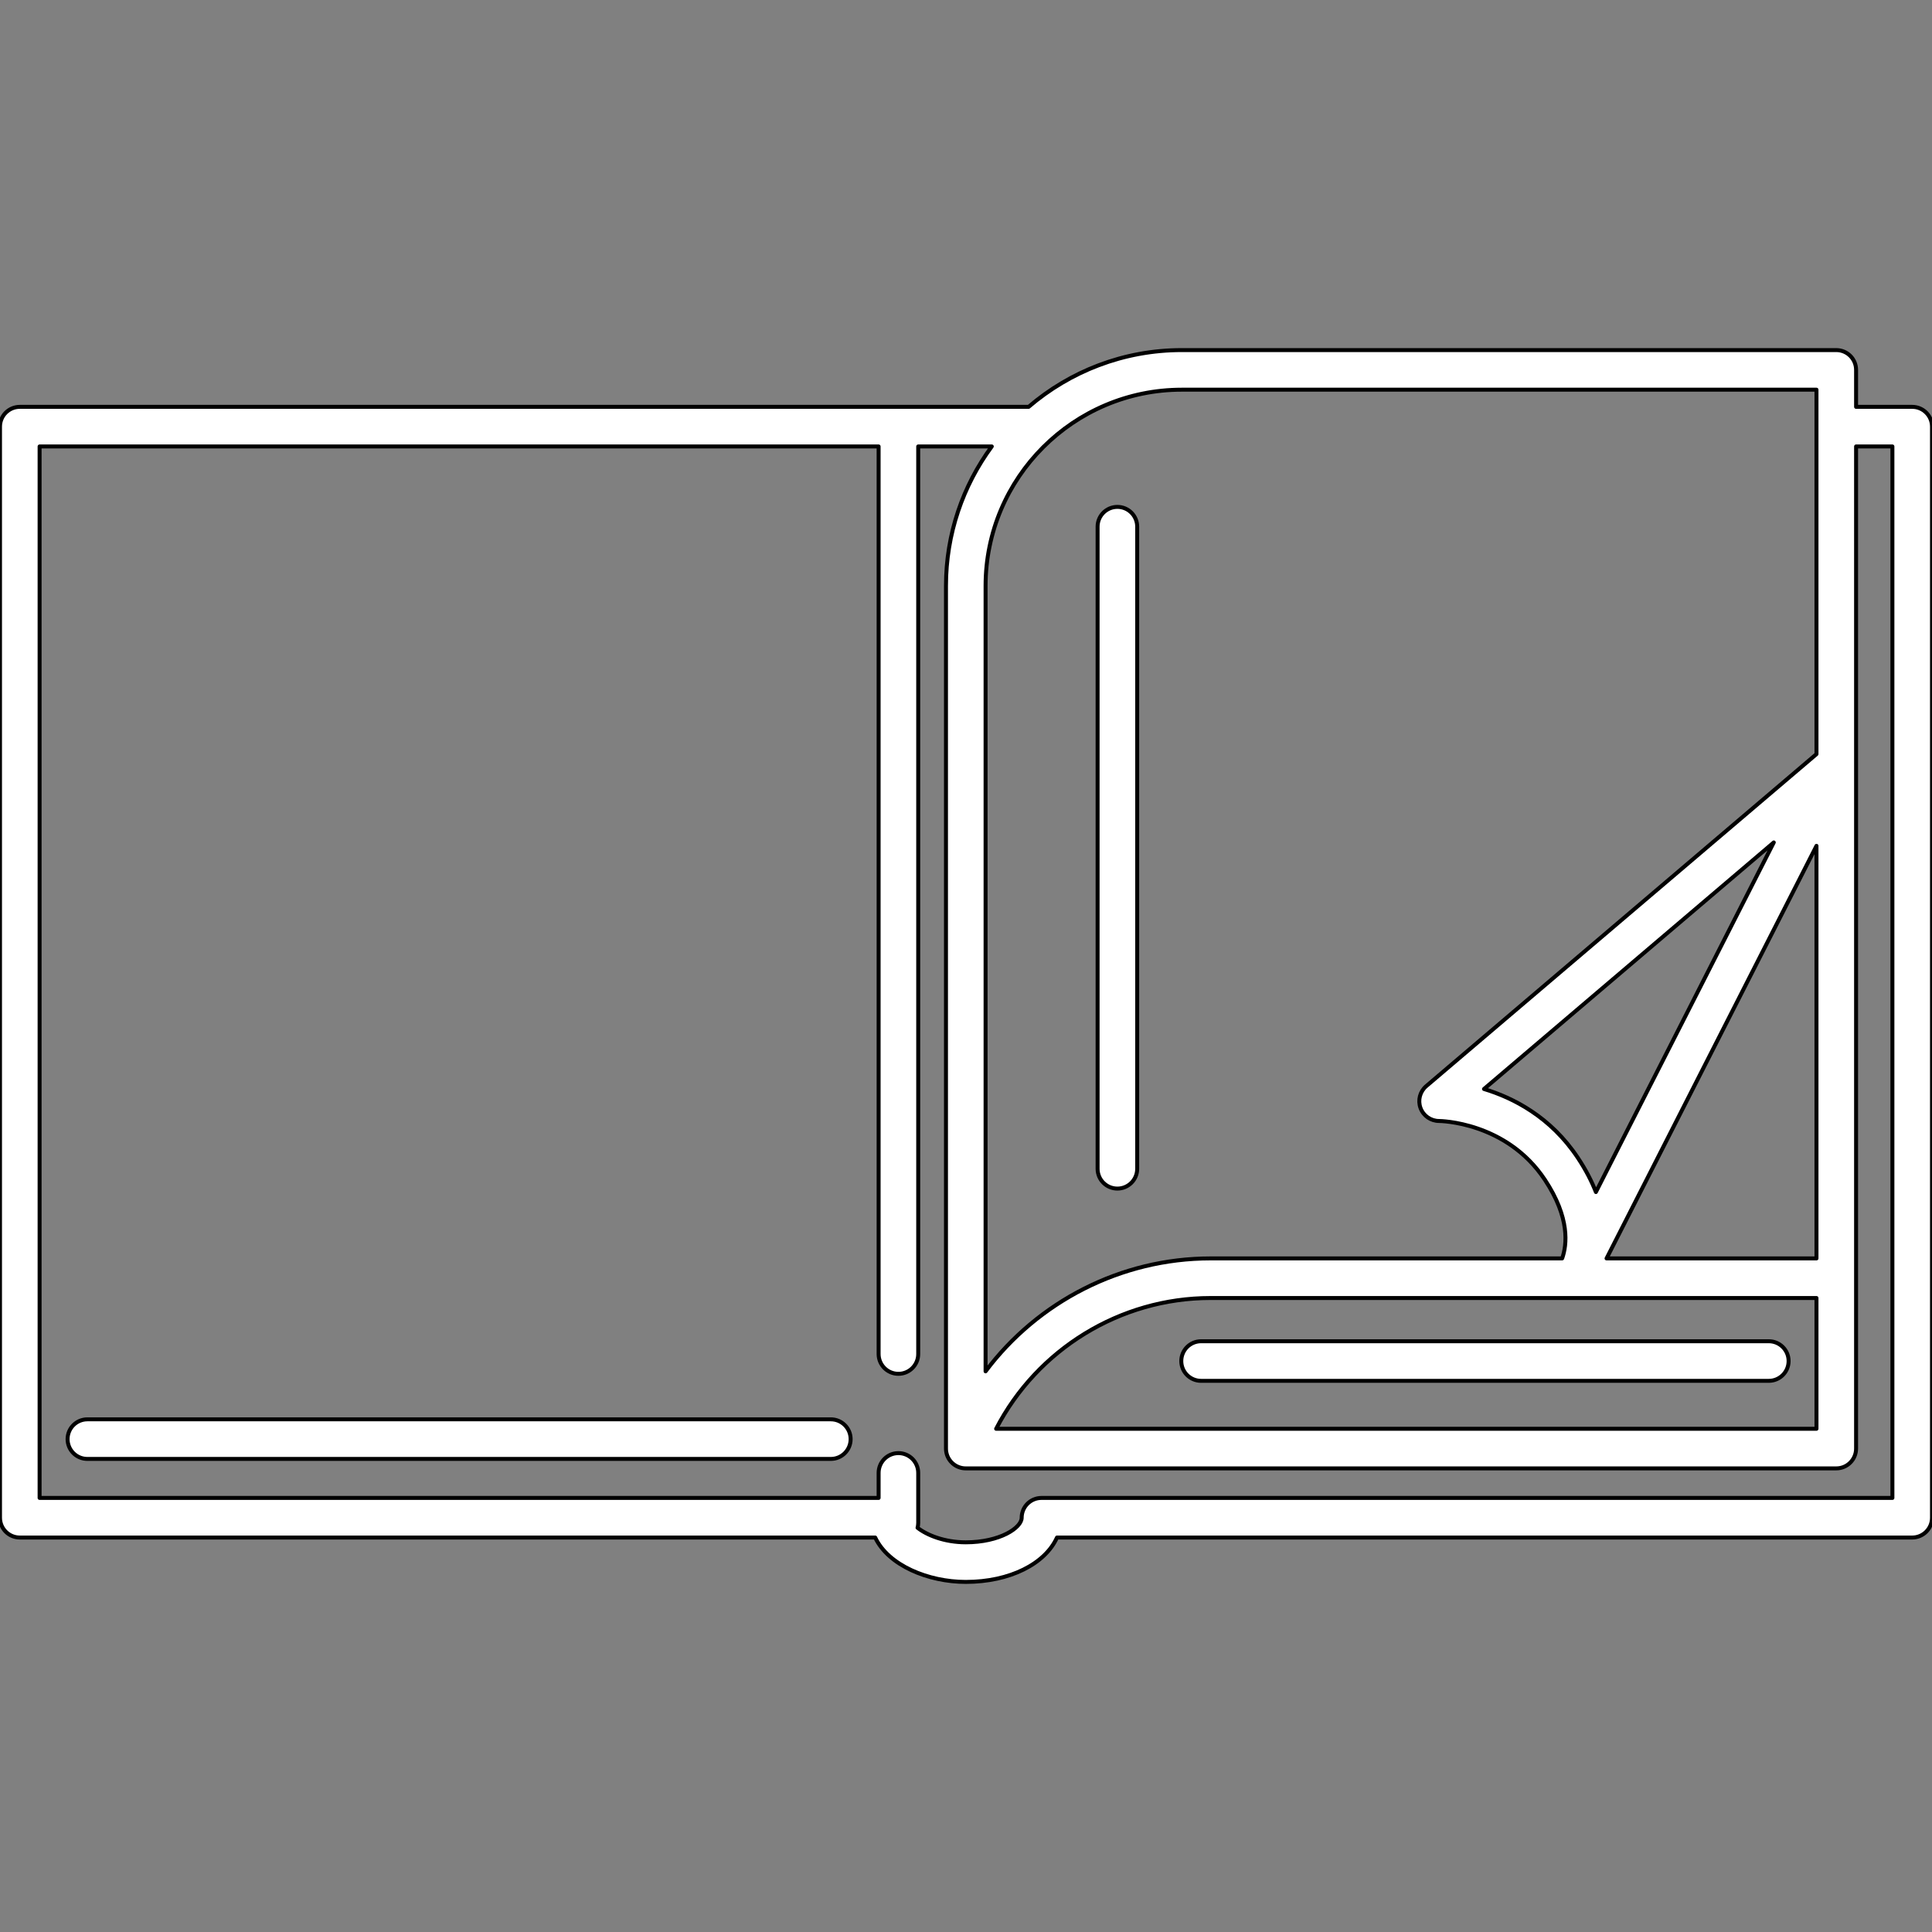 <?xml version="1.0" encoding="iso-8859-1"?>
<!-- Uploaded to: SVG Repo, www.svgrepo.com, Generator: SVG Repo Mixer Tools -->
<!DOCTYPE svg PUBLIC "-//W3C//DTD SVG 1.1//EN" "http://www.w3.org/Graphics/SVG/1.1/DTD/svg11.dtd">
<svg fill="#000000" height="800px" width="800px" version="1.1" id="Capa_1" xmlns="http://www.w3.org/2000/svg" xmlns:xlink="http://www.w3.org/1999/xlink" 
	 viewBox="0 0 487.867 487.867" xml:space="preserve">
<rect x="0" y="0" width="487.867" height="487.867" fill="#808080" stroke="none"/>
<path d="M482.867,102.737h-14.171v-9.333c0-2.762-2.238-5-5-5H298.434c-14.759,0-28.271,5.409-38.688,14.333H5c-2.762,0-5,2.238-5,5
	v275.519c0,2.762,2.238,5,5,5h216.005c3.314,7.031,13.399,11.207,22.873,11.207c11.128,0,20.039-4.566,23.031-11.207h215.958
	c2.762,0,5-2.238,5-5V107.737C487.867,104.976,485.629,102.737,482.867,102.737z M398.432,292.364
	c-6.874-10.353-16.332-15.15-23.693-17.373l73.175-62.261l-44.919,88.284C401.938,298.307,400.457,295.413,398.432,292.364z
	 M458.696,213.59v104.184h-53.01L458.696,213.59z M458.696,327.773v33.022H251.545c10.338-20.012,31.256-33.022,54.138-33.022
	H458.696z M458.696,98.404v92.022l-98.536,83.838c-1.597,1.358-2.176,3.568-1.452,5.536c0.725,1.966,2.597,3.272,4.692,3.272
	c0.001,0,0.002,0,0.003,0c0.168,0,16.962,0.161,26.698,14.824c6.411,9.654,5.566,16.478,4.396,19.818l-0.03,0.059h-88.784
	c-22.636,0-43.625,10.935-56.806,28.515V147.96c0-27.325,22.23-49.556,49.556-49.556H458.696z M477.867,378.256H262.992
	c-2.762,0-5,2.238-5,5c0,2.531-5.498,6.207-14.114,6.207c-5.409,0-9.833-1.825-12.179-3.669c0.099-0.393,0.168-0.798,0.168-1.222
	v-12.635c0-2.762-2.238-5-5-5s-5,2.238-5,5v6.319H10V112.737h211.867v229.18c0,2.762,2.238,5,5,5s5-2.238,5-5v-229.18h18.582
	c-7.266,9.872-11.571,22.052-11.571,35.223v217.836c0,2.421,1.734,4.494,4.118,4.922c0.297,0.053,0.592,0.078,0.885,0.078
	c0.021,0,0.041-0.004,0.062-0.005c0.016,0,0.031,0.005,0.047,0.005h219.707c2.762,0,5-2.238,5-5v-43.022V112.737h9.171V378.256z
	 M303.298,338.688h143.359c2.762,0,5,2.238,5,5s-2.238,5-5,5H303.298c-2.762,0-5-2.238-5-5S300.536,338.688,303.298,338.688z
	 M277.163,295.14V132.998c0-2.762,2.238-5,5-5s5,2.238,5,5V295.14c0,2.762-2.238,5-5,5S277.163,297.901,277.163,295.14z
	 M214.8,363.407c0,2.762-2.238,5-5,5H22.067c-2.762,0-5-2.238-5-5s2.238-5,5-5H209.8C212.562,358.407,214.8,360.646,214.8,363.407z"
	fill="white" stroke="black" stroke-linecap="round" stroke-linejoin="round" 
	/>
</svg>